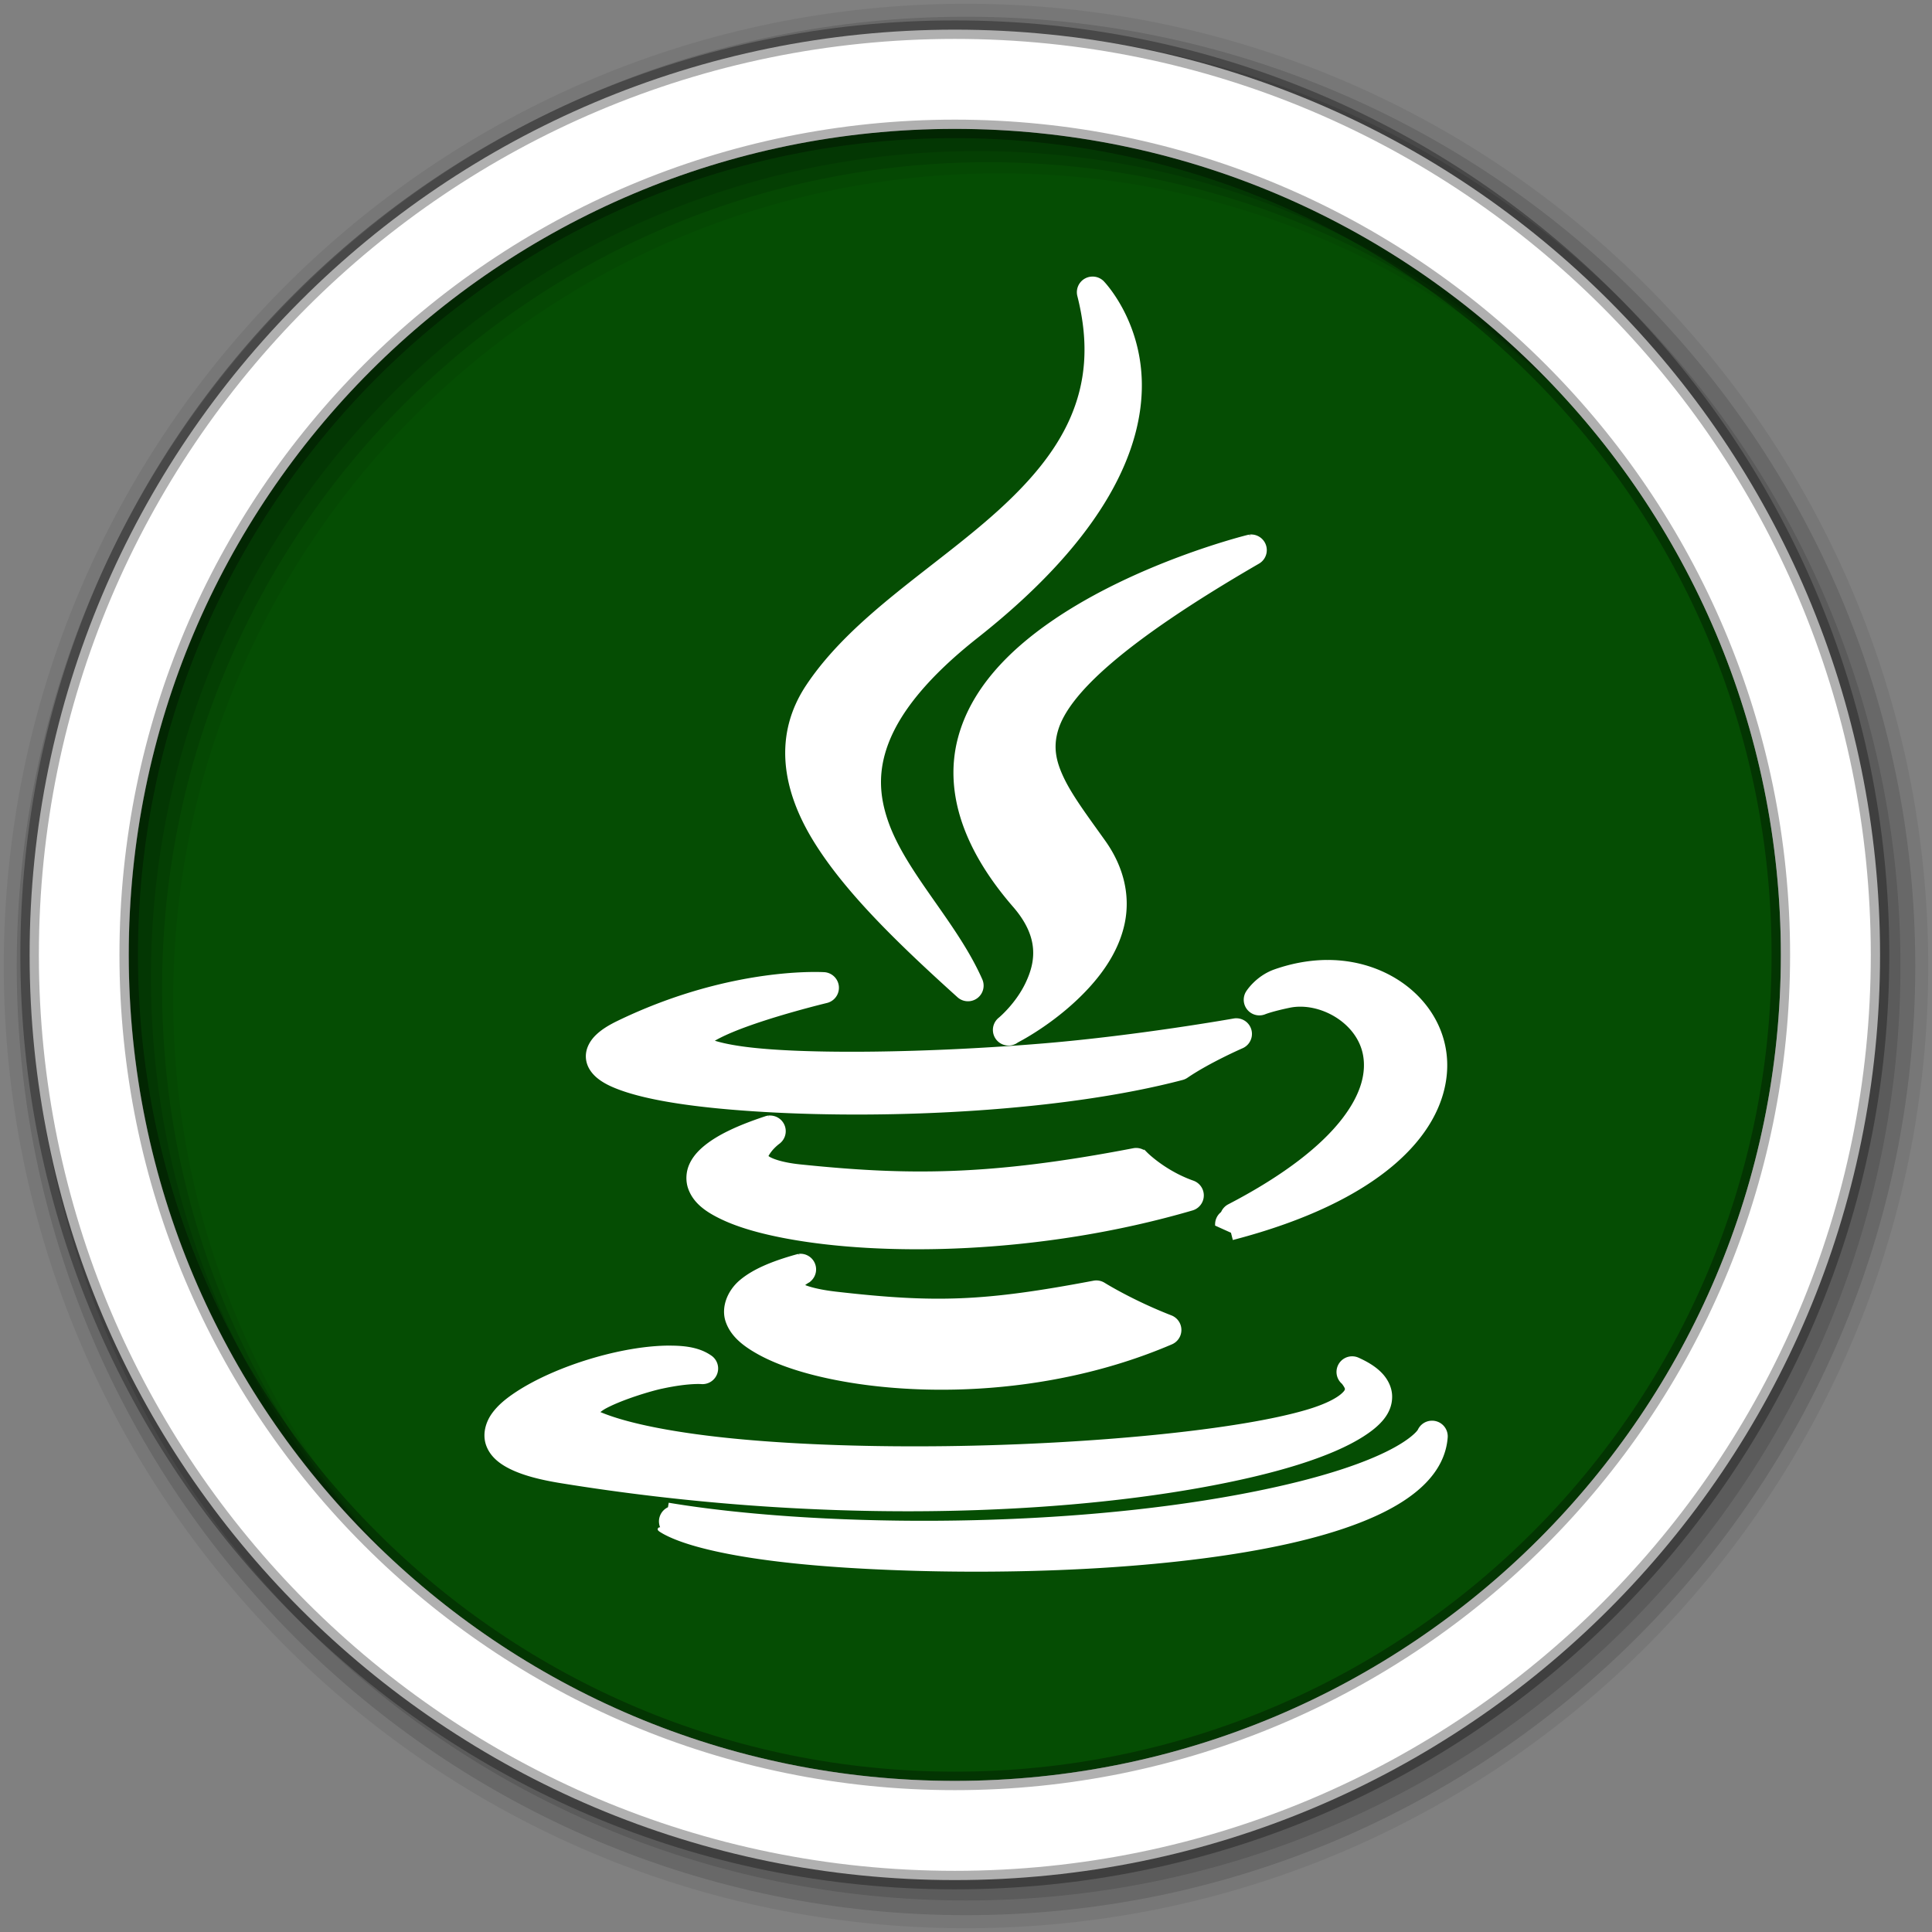 <?xml version="1.0" encoding="UTF-8" standalone="no"?>
<svg xmlns="http://www.w3.org/2000/svg" height="512" viewBox="0 0 512 512" width="512" version="1.1">
 <rect x="0" y="0" width="512" height="512" fill="#808080" stroke="none"/>
 <path id="path4" d="m471.95 253.05c0 120.9-98.01 218.9-218.9 218.9-120.9 0-218.9-98.01-218.9-218.9 0-120.9 98.01-218.9 218.9-218.9 120.9 0 218.9 98.01 218.9 218.9" fill-rule="evenodd" fill="#054D03"/>
 <g id="g8" transform="translate(0,-540.36)" fill-rule="evenodd">
  <path id="path10" fill-opacity="0.067" d="m256 541.36c-140.83 0-255 114.17-255 255s114.17 255 255 255 255-114.17 255-255-114.17-255-255-255m8.827 44.931c120.9 0 218.9 98 218.9 218.9s-98 218.9-218.9 218.9-218.93-98-218.93-218.9 98.03-218.9 218.93-218.9"/>
  <g id="g12" fill-opacity="0.129">
   <path id="path14" d="m256 544.79c-138.94 0-251.57 112.63-251.57 251.57s112.63 251.54 251.57 251.54 251.57-112.6 251.57-251.54-112.63-251.57-251.57-251.57m5.885 38.556c120.9 0 218.9 98 218.9 218.9s-98 218.9-218.9 218.9-218.93-98-218.93-218.9 98.03-218.9 218.93-218.9"/>
   <path id="path16" d="m256 548.72c-136.77 0-247.64 110.87-247.64 247.64s110.87 247.64 247.64 247.64 247.64-110.87 247.64-247.64-110.87-247.64-247.64-247.64m2.942 31.691c120.9 0 218.9 98 218.9 218.9s-98 218.9-218.9 218.9-218.93-98-218.93-218.9 98.03-218.9 218.93-218.9"/>
  </g>
  <path id="path18" d="m253.04 548.22c-135.42 0-245.19 109.78-245.19 245.19 0 135.42 109.78 245.19 245.19 245.19 135.42 0 245.19-109.78 245.19-245.19 0-135.42-109.78-245.19-245.19-245.19zm0 26.297c120.9 0 218.9 98 218.9 218.9s-98 218.9-218.9 218.9-218.93-98-218.93-218.9 98.03-218.9 218.93-218.9z" stroke-opacity="0.31" stroke="#000" stroke-width="4.904" fill="#fff"/>
 </g>
 <path id="path66" stroke="#fff" fill="#fff" d="m289.47 73.798a3.644 3.644 0 0 0 -3.478 4.53c3.338 13.147 2.067 23.577-1.968 32.763-4.04 9.186-10.98 17.16-19.28 24.673-16.6 15.03-38.489 27.797-50.667 46.08-8.61 12.927-6.399 27.17 1.834 40.636 8.233 13.465 22.19 27.01 38.13 41.39a3.644 3.644 0 0 0 5.798 -4.18c-6.646-15.02-20.1-28.04-24.916-41.796-2.407-6.88-2.891-13.734 0.297-21.68 3.187-7.946 10.285-17.1 23.567-27.585 34.444-27.19 43.55-50.4 43.31-67.14-0.244-16.746-9.977-26.642-9.977-26.642a3.644 3.644 0 0 0 -2.643 -1.052m41.769 68.357a3.644 3.644 0 0 0 -0.081 0.027 3.644 3.644 0 0 0 -0.566 0.108s-29.06 7.166-51.665 22.759c-11.301 7.797-21.21 17.827-24.592 30.659-3.383 12.832 0.314 27.923 14.507 44.28 7.225 8.318 6.074 15.04 3.398 20.682-2.677 5.646-7.227 9.411-7.227 9.411a3.644 3.644 0 0 0 3.991 6.067s0.593-0.376 0.647-0.404c1-0.523 10.494-5.514 18.525-14.265 4.231-4.61 7.995-10.254 9.384-16.88 1.388-6.627 0.135-14.166-5.069-21.491-4.444-6.246-8.485-11.597-10.84-16.395-2.355-4.797-3.146-8.763-1.672-13.51 2.948-9.494 17.03-23.17 53.34-44.22a3.644 3.644 0 0 0 -2.076 -6.822m20.547 112.74c-4.454 0.009-9.158 0.809-13.914 2.481-4.821 1.712-7.227 5.636-7.227 5.636a3.644 3.644 0 0 0 4.449 5.312s1.812-0.76 6.579-1.753c8.04-1.675 18.508 4.01 20.06 13.13 0.777 4.559-0.407 10.301-5.744 17.18-5.337 6.876-14.859 14.704-30.25 22.705a3.644 3.644 0 0 0 -1.699 1.834c-0.024 0.038-0.048 0.044-0.081 0.081-0.023 0.026-0.031 0.057-0.054 0.081-0.045 0.048-0.103 0.104-0.135 0.135a3.644 3.644 0 0 0 -0.054 0.027 3.644 3.644 0 0 0 -1.213 2.724s2.332 1.054 4.126 1.861l0.431 1.672c38.12-10.02 54.51-27.27 55.872-43.576 1.357-16.302-13.03-29.562-31.14-29.527m-135.96 3.182c-7.08 0.007-27.669 1.159-51.935 12.889-2.359 1.141-4.192 2.273-5.636 3.667-1.443 1.394-2.63 3.357-2.508 5.609s1.478 3.98 2.939 5.15c1.461 1.171 3.21 2.024 5.258 2.804 8.193 3.123 21.852 5.01 38.668 5.986 33.633 1.956 79.04-0.156 110.64-8.467a3.644 3.644 0 0 0 1.133 -0.512c5.945-4.06 14.696-7.874 14.696-7.874a3.644 3.644 0 0 0 -2.076 -6.93s-25.16 4.474-50.13 6.579c-30.648 2.568-63.838 3.02-79.74 0.89-4.381-0.585-7.232-1.318-8.872-1.941 1.301-0.866 3.37-1.906 5.797-2.912 9.8-4.064 24.97-7.712 24.97-7.712a3.644 3.644 0 0 0 -0.593 -7.173s-0.985-0.056-2.616-0.054m-12.161 38.048a3.644 3.644 0 0 0 -0.782 0.189c-7.323 2.431-12.463 4.87-15.936 7.712-1.736 1.421-3.081 2.983-3.883 4.854s-0.891 4.103-0.216 5.986c1.35 3.766 4.687 6.02 8.898 7.982 4.211 1.957 9.598 3.508 16.02 4.746 25.677 4.95 67.854 4.47 108.13-7.308a3.644 3.644 0 0 0 0.189 -6.93c-7.567-2.668-12.404-7.55-12.404-7.55a3.644 3.644 0 0 0 -3.29 -1.025c-38.475 7.409-60.22 7.194-88.39 4.287-5.15-0.533-7.816-1.669-8.602-2.265-0.197-0.149-0.33-0.236-0.404-0.27 0.036-0.019 0.08-0.064 0.108-0.162 0.126-0.44 0.881-1.558 1.672-2.373s1.456-1.294 1.456-1.294a3.644 3.644 0 0 0 -2.184 -6.58 3.644 3.644 0 0 0 -0.378 0m8.143 36.646a3.644 3.644 0 0 0 -0.081 0.027 3.644 3.644 0 0 0 -0.647 0.135c-6.716 1.877-11.468 3.969-14.696 6.687s-4.861 6.966-3.586 10.57 4.333 6.05 8.224 8.224 8.831 4.01 14.669 5.501c23.352 5.945 60.953 6.336 94.67-8.116a3.644 3.644 0 0 0 -0.108 -6.741c-10.406-4.047-17.797-8.683-17.797-8.683a3.644 3.644 0 0 0 -2.616 -0.485c-29.08 5.504-41.912 5.92-68.28 2.912-5.05-0.581-7.901-1.487-9.09-2.103 0.134-0.173 0.087-0.116 0.297-0.297 0.582-0.502 1.106-0.809 1.106-0.809a3.644 3.644 0 0 0 -2.076 -6.822m-34.27 24.322c-12.496-0.024-30 5.32-40.42 12.134-2.605 1.703-4.804 3.482-6.364 5.663-1.56 2.18-2.47 5.218-1.429 8.04 1.041 2.818 3.447 4.715 6.606 6.175s7.286 2.565 12.755 3.452c67.27 10.91 128.51 8.487 168.88 1.294 20.19-3.596 35.04-8.207 43.47-13.59 4.214-2.691 7.482-5.86 7.388-10.301-0.047-2.22-1.14-4.296-2.67-5.851-1.529-1.555-3.496-2.757-5.932-3.856a3.644 3.644 0 0 0 -3.829 6.121s0.94 1.182 0.917 1.699c-0.012 0.259 0.021 0.722-1.321 1.834-1.343 1.112-4.074 2.622-8.764 4.045-18 5.453-57.5 9.307-96.1 9.788-19.303 0.24-38.457-0.344-54.766-1.861s-29.871-4.084-37.4-7.361c-0.279-0.121-0.154-0.106-0.351-0.216 0.549-0.459 1.252-1.043 2.238-1.564 4.418-2.335 11.798-4.557 14.939-5.231a3.644 3.644 0 0 0 0.027 0c6.979-1.513 10.489-1.213 10.489-1.213a3.644 3.644 0 0 0 2.373 -6.606c-2.974-2.095-6.637-2.581-10.732-2.589m201.78 19.9a3.644 3.644 0 0 0 -3.155 2.157c-0.077 0.116-0.257 0.377-0.647 0.782-0.81 0.839-2.458 2.246-5.582 3.991-6.248 3.49-18.37 8.263-40.933 12.512-50.897 9.578-114.3 8.486-151.38 2.373l-0.162 0.971a3.644 3.644 0 0 0 -1.726 5.42c-0.296 0.019-0.947 0.051-0.944 0.054 0.017 0.014 0.03 0.036 0.054 0.054 0.048 0.036 0.096 0.088 0.162 0.135 0.132 0.094 0.305 0.195 0.512 0.324 0.415 0.257 0.996 0.573 1.78 0.944 1.568 0.742 3.969 1.697 7.577 2.697 7.216 1.999 19.261 4.245 39.26 5.528 30.397 1.946 68.791 1.429 100.15-3.209 15.679-2.319 29.573-5.651 40.04-10.409 10.471-4.758 18.12-11.334 18.822-20.413a3.644 3.644 0 0 0 -3.829 -3.91"/>
</svg>
